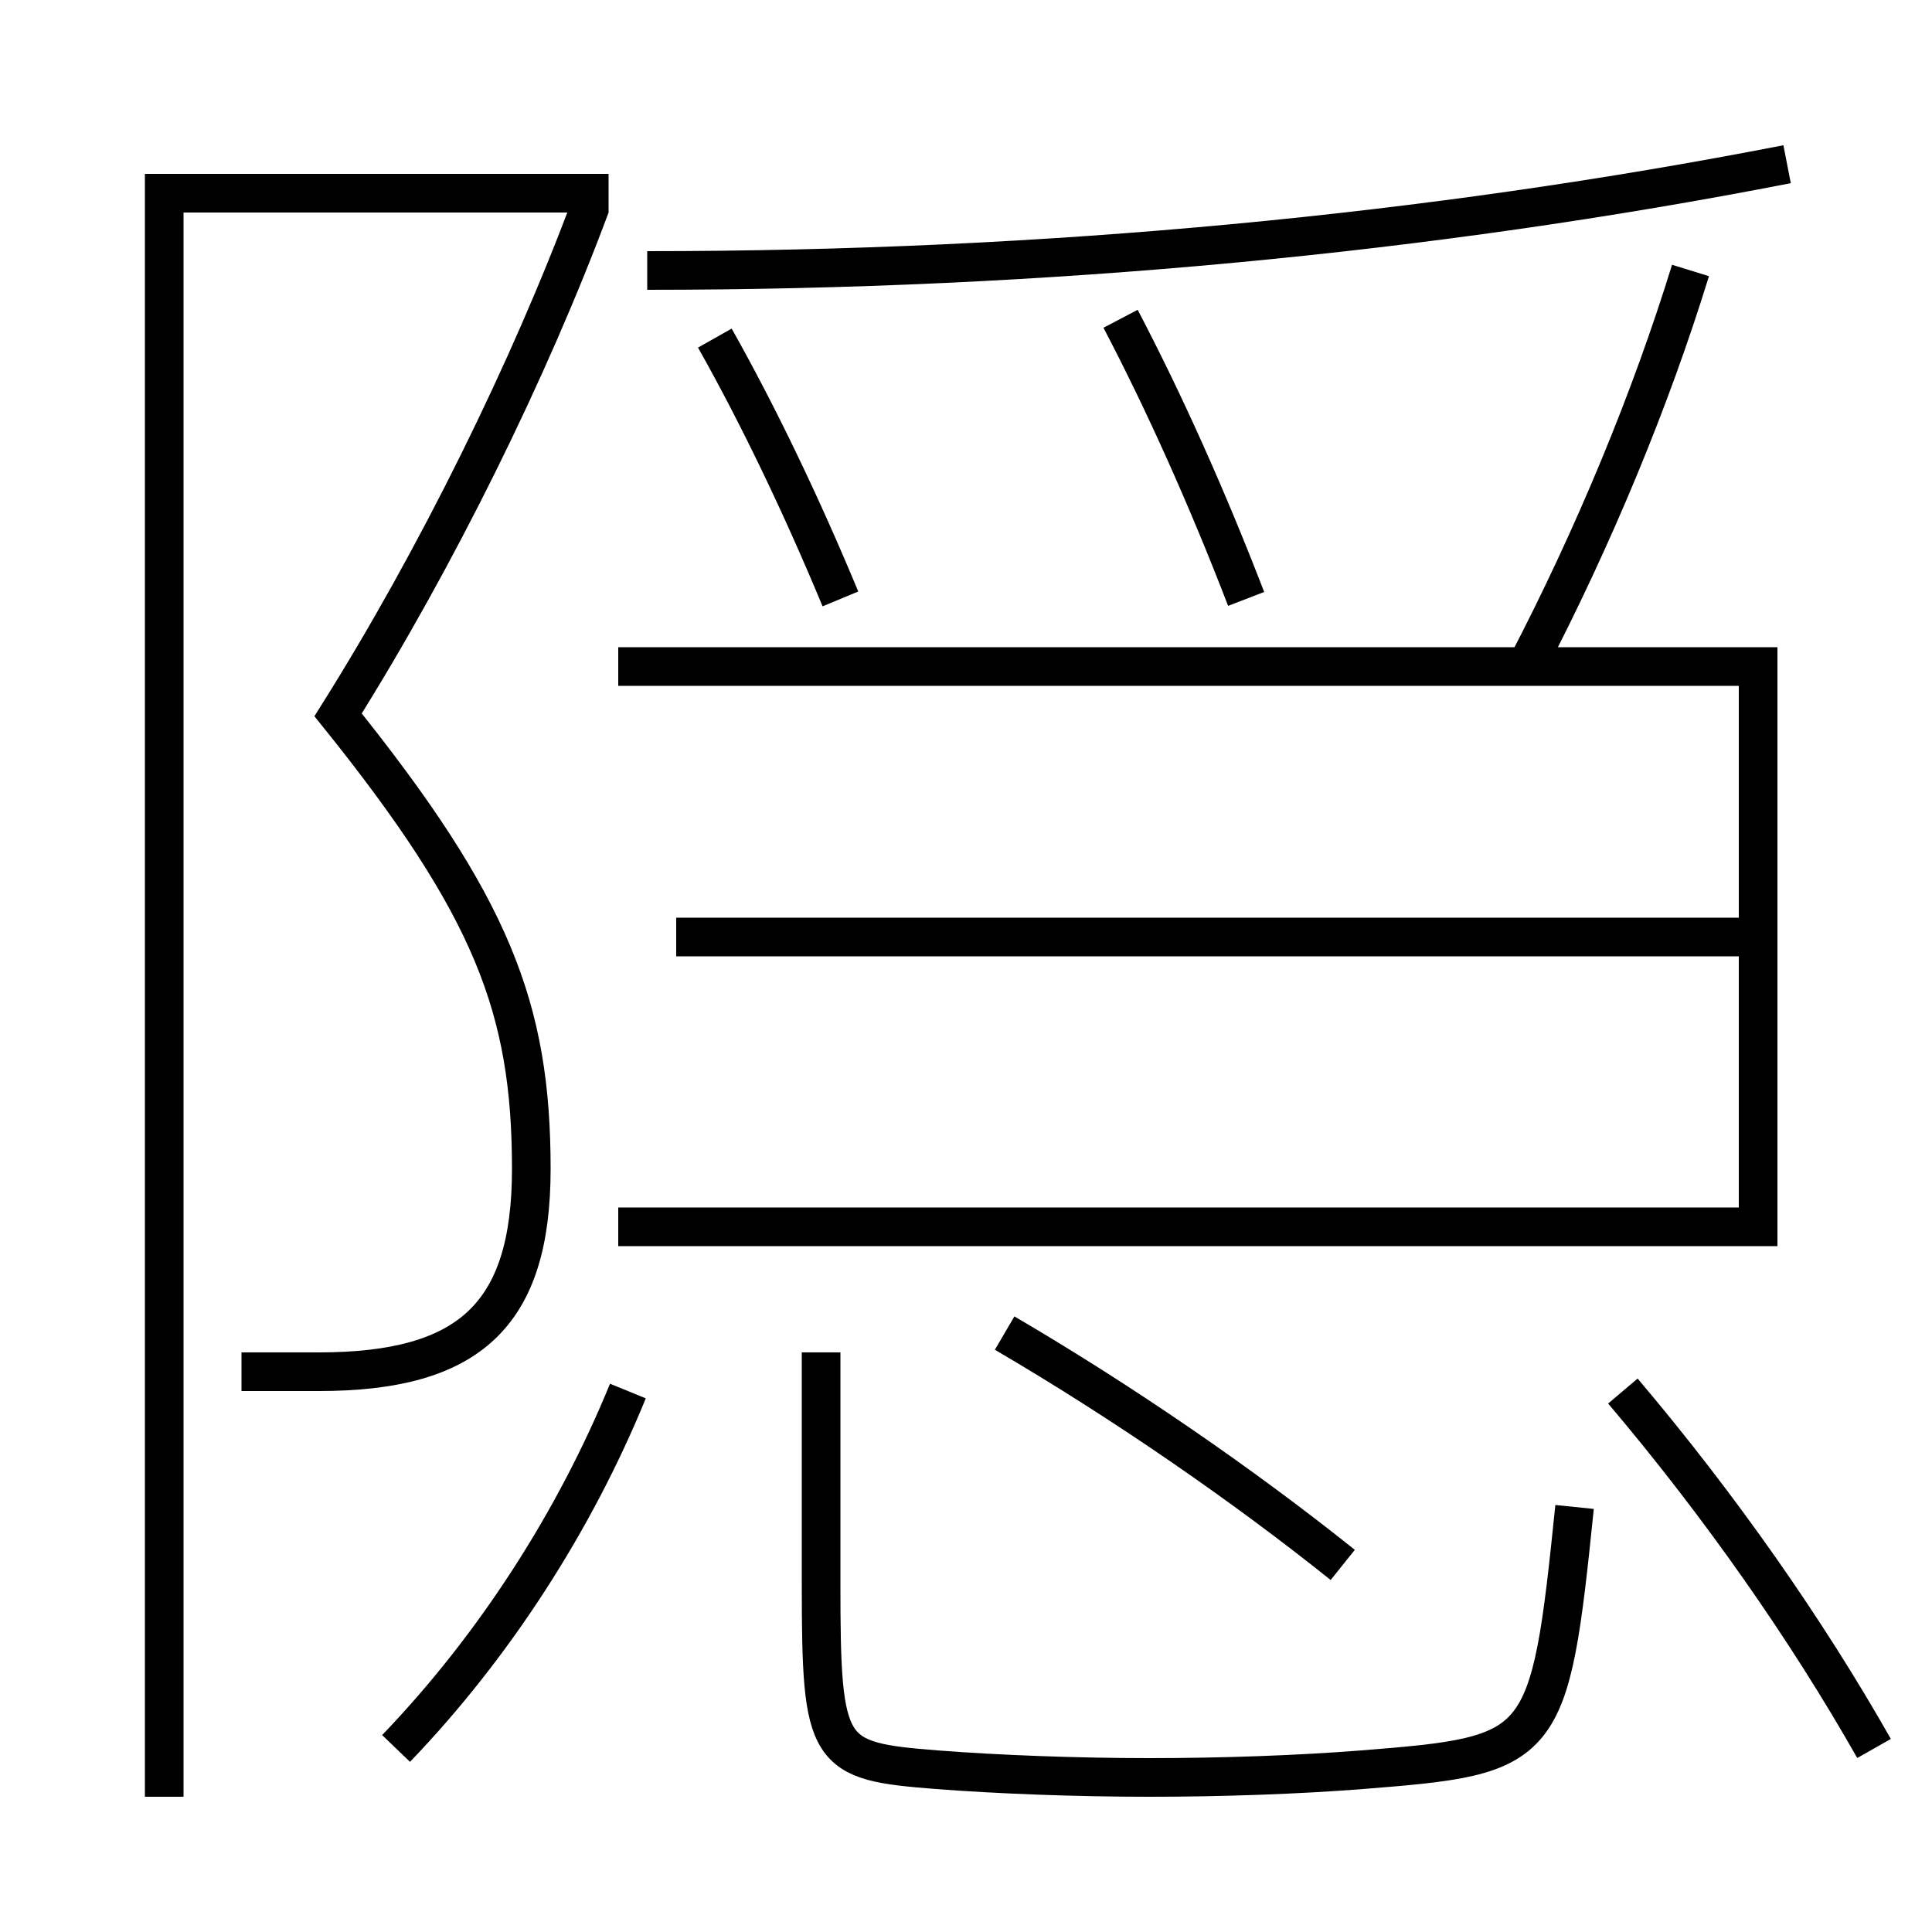 <?xml version='1.0' encoding='utf-8'?>
<svg xmlns="http://www.w3.org/2000/svg" height="100px" version="1.0" viewBox="0 0 100 100" width="100px" x="0px" y="0px">
<line fill="none" stroke="#000000" stroke-width="2" x1="35" x2="90" y1="48.5" y2="48.5" /><polyline fill="none" points="31.5,10 8.5,10 8.5,93" stroke="#000000" stroke-width="2" /><polyline fill="none" points="32,63.5 91,63.5 91,34.5 32,34.5" stroke="#000000" stroke-width="2" /><path d="M12.5,71 h4.0 c7.789,0 11,-2.928 11,-10.5 c0,-8.302 -2.023,-13.576 -10,-23.5 c5.083,-8.09 9.91,-17.88 13.063,-26.349" fill="none" stroke="#000000" stroke-width="2" /><path d="M33.5,14 c20.68,0 40.53,-1.901 59,-5.5" fill="none" stroke="#000000" stroke-width="2" /><path d="M43.5,31 c-2.021,-4.866 -4.256,-9.521 -6.5,-13.5" fill="none" stroke="#000000" stroke-width="2" /><path d="M64.5,31 c-2.013,-5.231 -4.258,-10.226 -6.5,-14.5" fill="none" stroke="#000000" stroke-width="2" /><path d="M79,34.5 c3.528,-6.766 6.46,-13.88 8.5,-20.5" fill="none" stroke="#000000" stroke-width="2" /><path d="M42.5,70 v12.0 c0,8.844 0.293,9.153 6,9.601 c3.113,0.242 7.198,0.399 11,0.399 c3.732,0 7.678,-0.138 11,-0.399 c9.469,-0.753 9.703,-0.93 11,-13.601" fill="none" stroke="#000000" stroke-width="2" /><path d="M20.5,90.5 c5.058,-5.263 9.24,-11.75 12,-18.5" fill="none" stroke="#000000" stroke-width="2" /><path d="M97,90.5 c-3.486,-6.149 -7.973,-12.565 -13,-18.5" fill="none" stroke="#000000" stroke-width="2" /><path d="M69.5,81 c-5.09,-4.073 -11.27,-8.354 -17.5,-12" fill="none" stroke="#000000" stroke-width="2" /></svg>